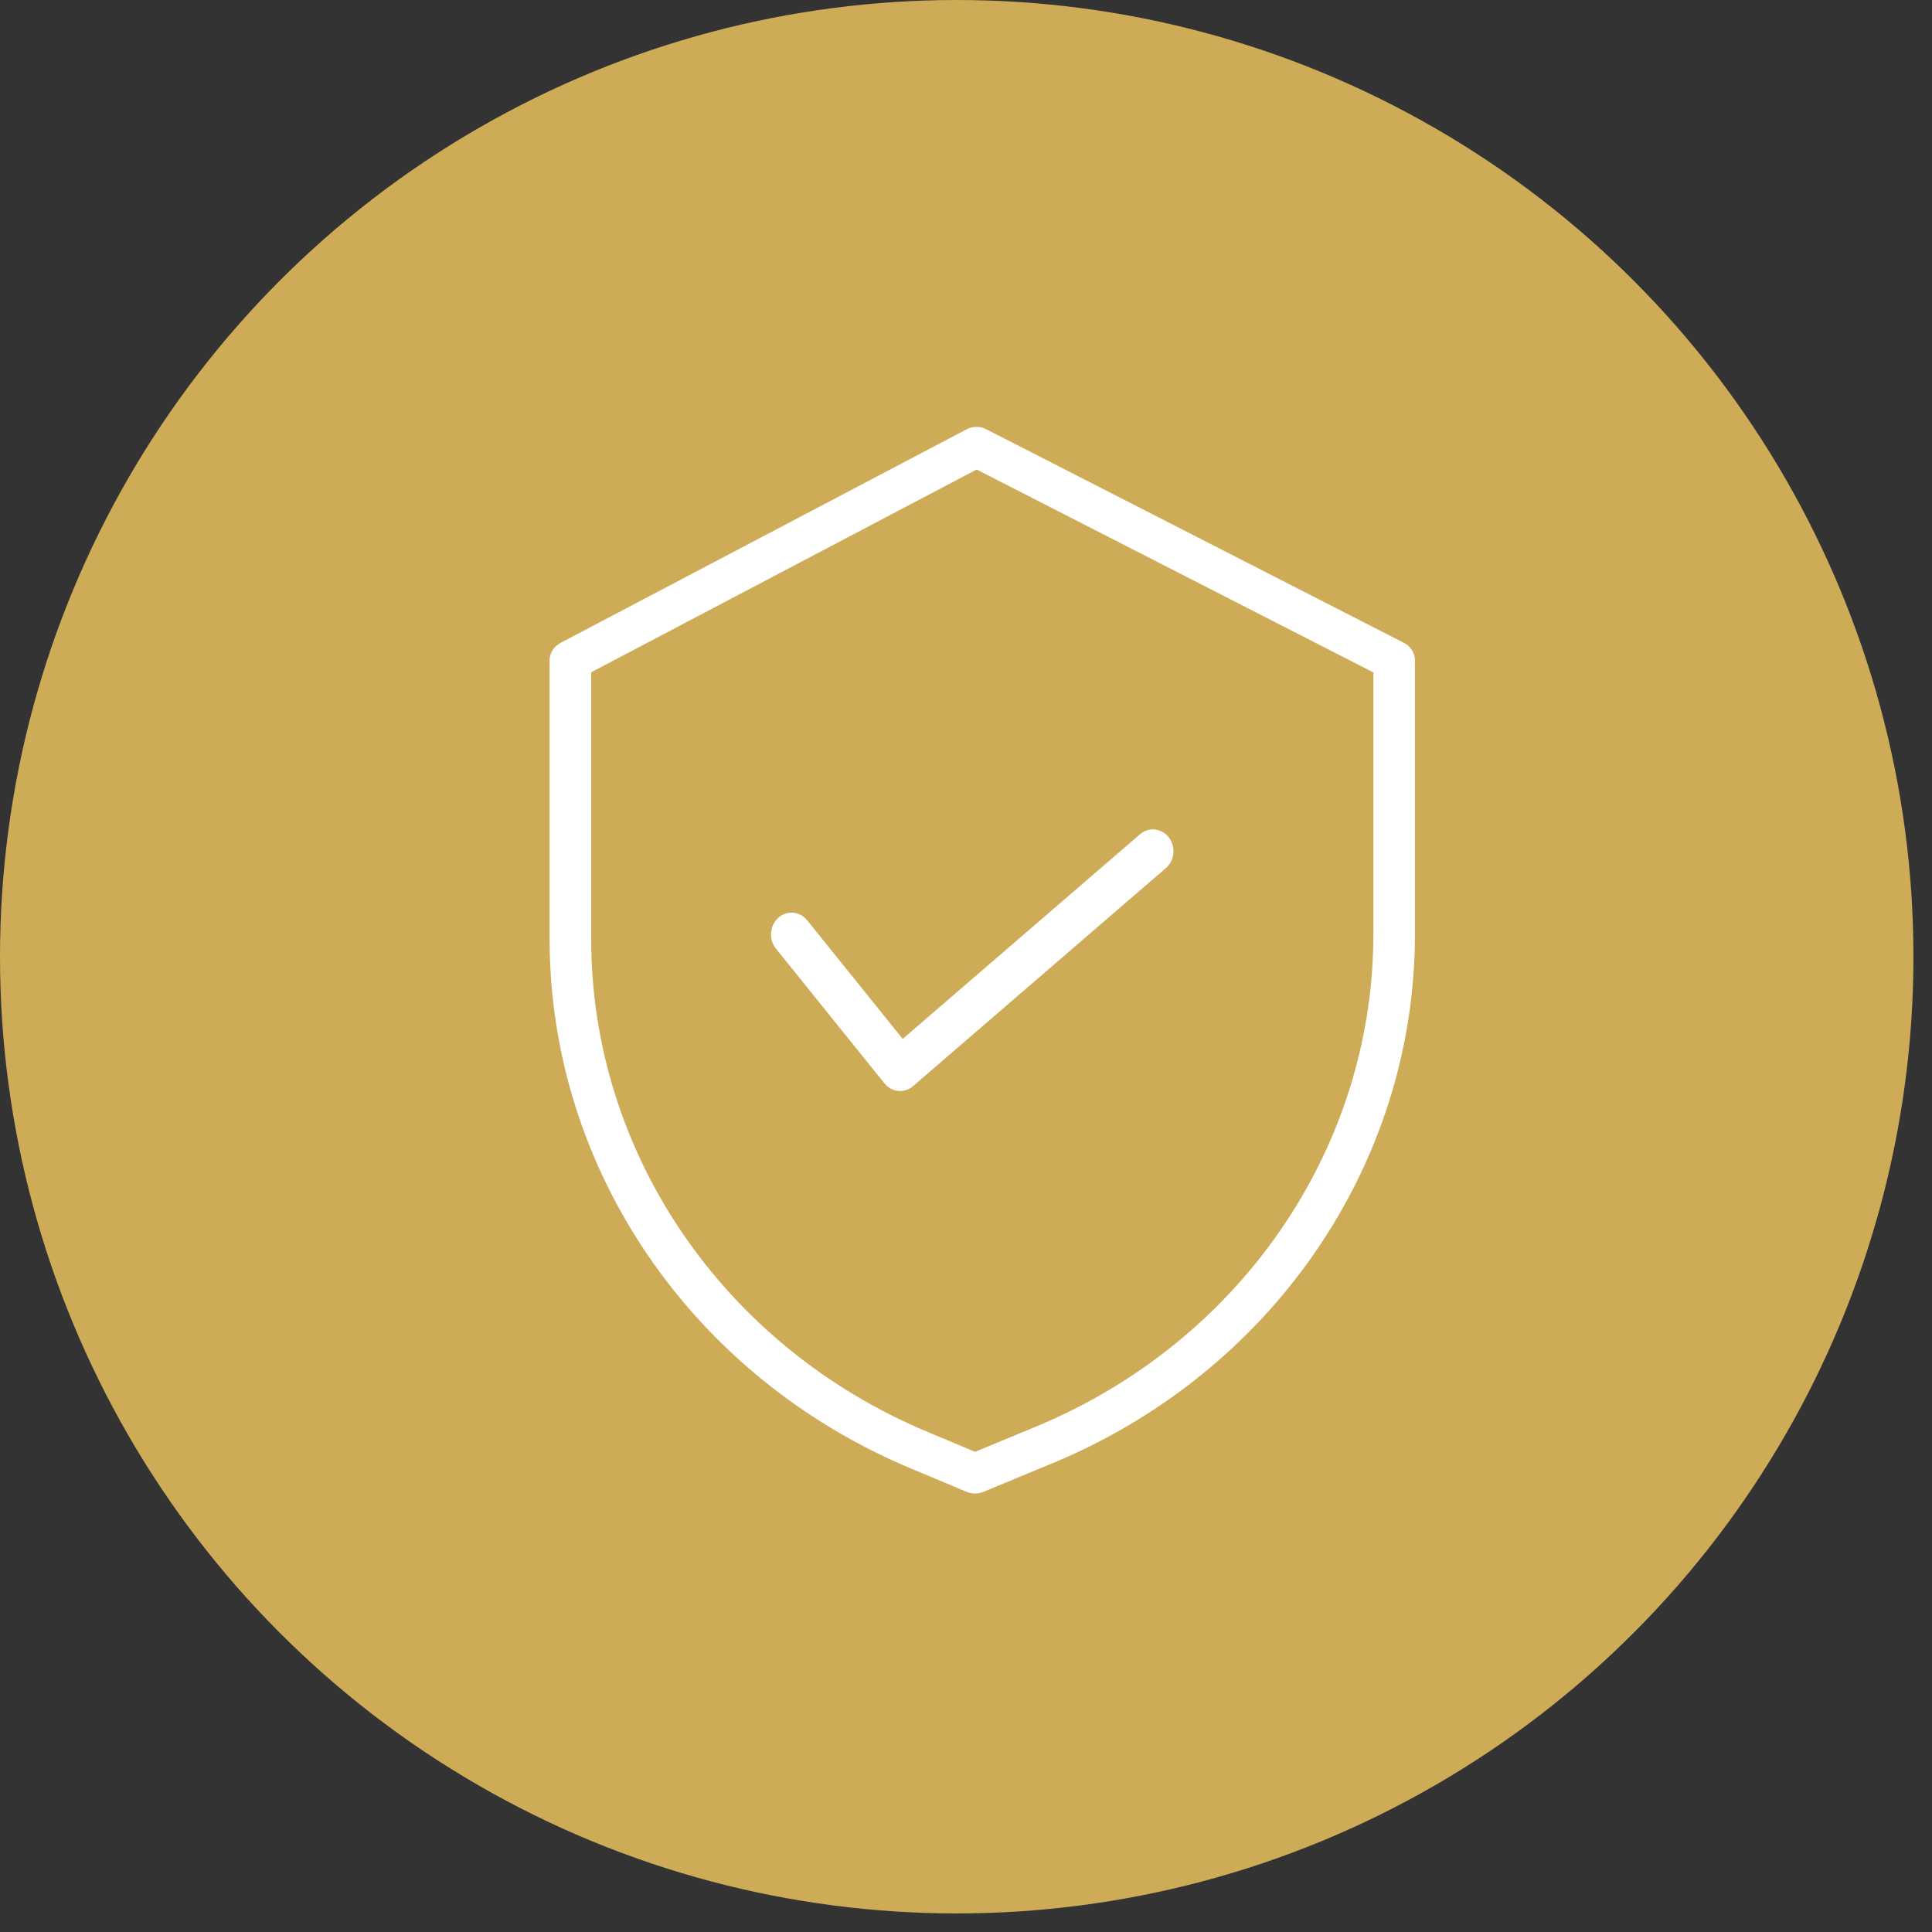 <?xml version="1.0" encoding="UTF-8"?>
<svg width="96px" height="96px" viewBox="0 0 96 96" version="1.1" xmlns="http://www.w3.org/2000/svg" xmlns:xlink="http://www.w3.org/1999/xlink">
    <rect x="0" y="0" width="96" height="96" fill="#333333" stroke="none"/>
    <title>Security</title>
    <g id="Page-1" stroke="none" stroke-width="1" fill="none" fill-rule="evenodd">
        <g id="Homepage" transform="translate(-676, -2157)">
            <g id="Security" transform="translate(676, 2157)">
                <circle id="Oval-Copy-4" fill="#CEAB56" cx="47.539" cy="47.539" r="47.539"></circle>
                <path d="M44.726,54.212 C44.427,54.212 44.143,54.073 43.949,53.832 L38.554,47.136 C38.188,46.681 38.239,45.998 38.668,45.609 C39.097,45.221 39.741,45.275 40.108,45.729 L44.854,51.622 L56.644,41.455 C57.081,41.077 57.725,41.147 58.08,41.611 C58.436,42.075 58.37,42.757 57.933,43.134 L45.369,53.969 C45.188,54.126 44.96,54.212 44.726,54.212 Z" id="Path" fill="#FFFFFF" fill-rule="nonzero"></path>
                <path d="M45.237,72.958 L48.038,74.13 C48.3,74.239 48.598,74.239 48.861,74.131 L52.017,72.822 C63.099,68.355 70.308,57.944 70.309,46.408 L70.309,32.818 C70.309,32.452 70.099,32.115 69.762,31.943 L49.008,21.329 C48.7,21.171 48.331,21.173 48.026,21.334 L27.846,31.948 C27.515,32.123 27.309,32.456 27.309,32.818 L27.309,46.683 C27.322,58.081 34.357,68.392 45.237,72.958 L45.237,72.958 Z M29.376,33.405 L48.529,23.33 L68.243,33.413 L68.243,46.408 C68.241,57.149 61.526,66.841 51.208,70.998 L51.2,71.001 L48.452,72.14 L46.064,71.14 C35.936,66.89 29.387,57.293 29.375,46.683 L29.376,33.405 Z" id="Shape" fill="#FFFFFF" fill-rule="nonzero"></path>
            </g>
        </g>
    </g>
</svg>